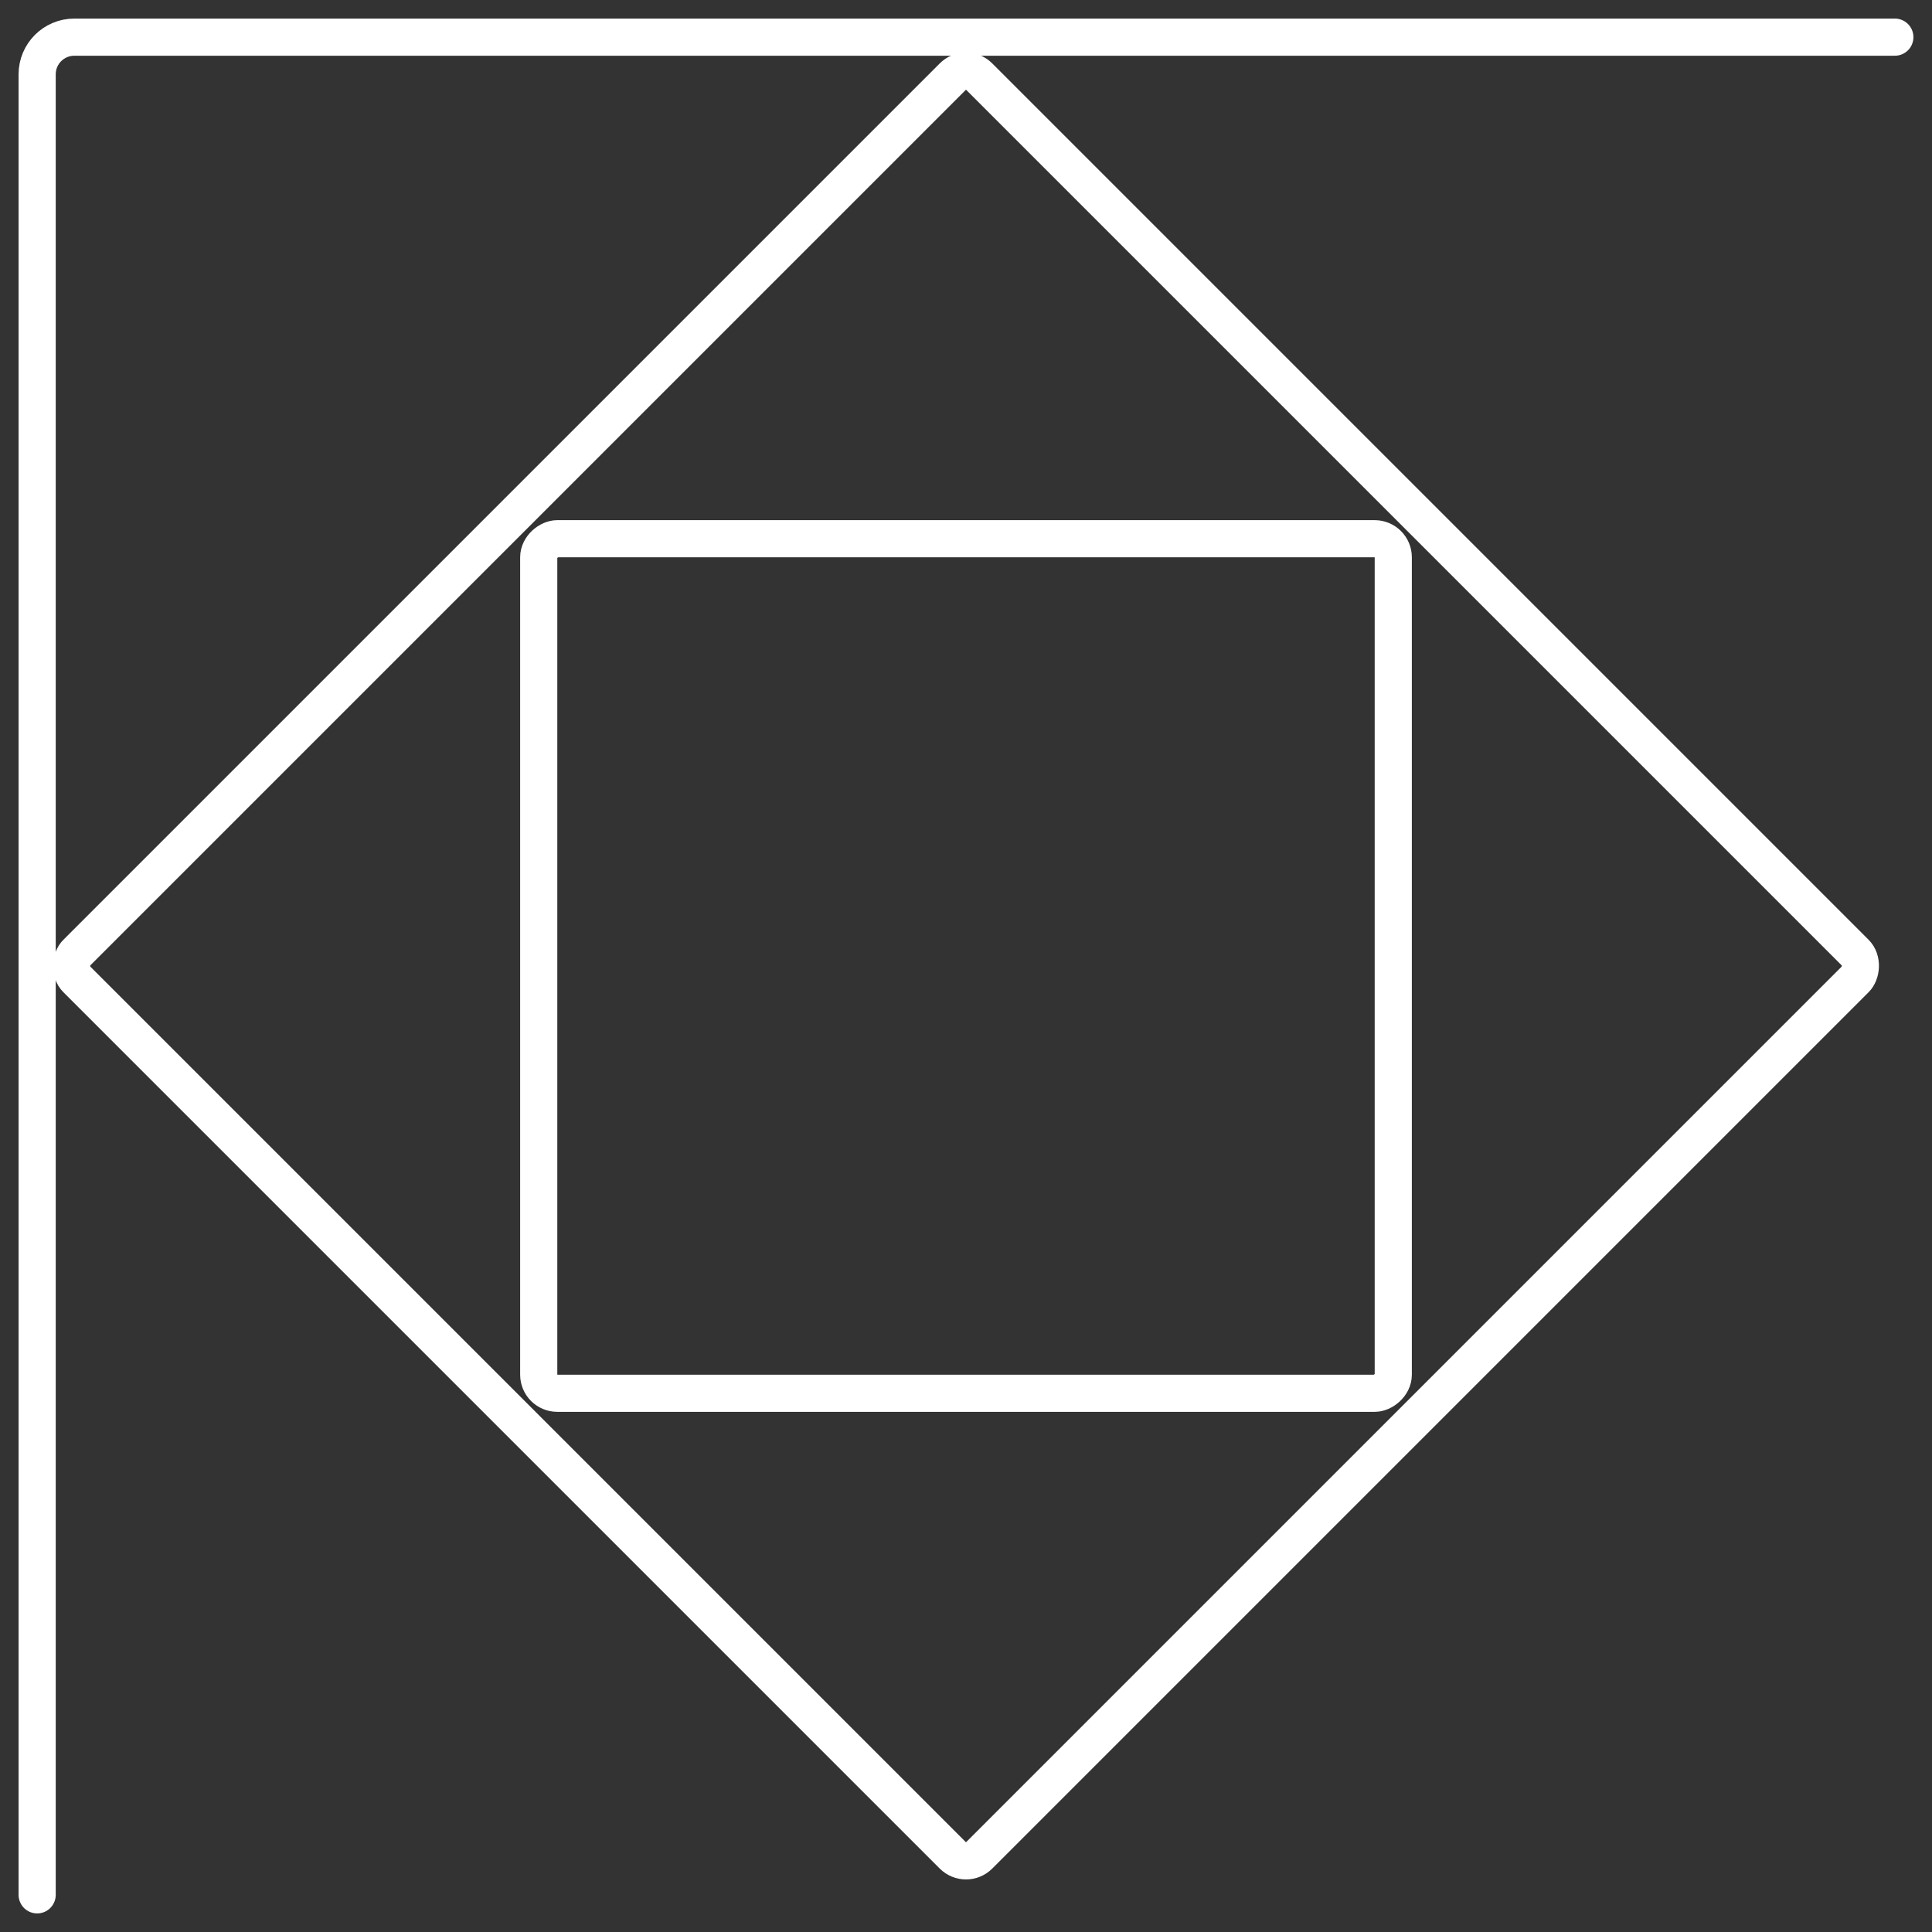 <svg width="52" height="52" viewBox="0 0 52 52" fill="none" xmlns="http://www.w3.org/2000/svg">
<rect x="0" y="0" width="52" height="52" fill="#333333" stroke="none"/>
<path d="M51 1H2C1.448 1 1 1.448 1 2V51" stroke="white" stroke-linecap="round" stroke-linejoin="round"/>
<rect x="26" y="1.707" width="34.355" height="34.355" rx="0.5" transform="rotate(45 26 1.707)" stroke="white" stroke-linecap="round" stroke-linejoin="round"/>
<rect x="37.5" y="14.5" width="23" height="23" rx="0.5" transform="rotate(90 37.5 14.5)" stroke="white" stroke-linecap="round" stroke-linejoin="round"/>
</svg>
